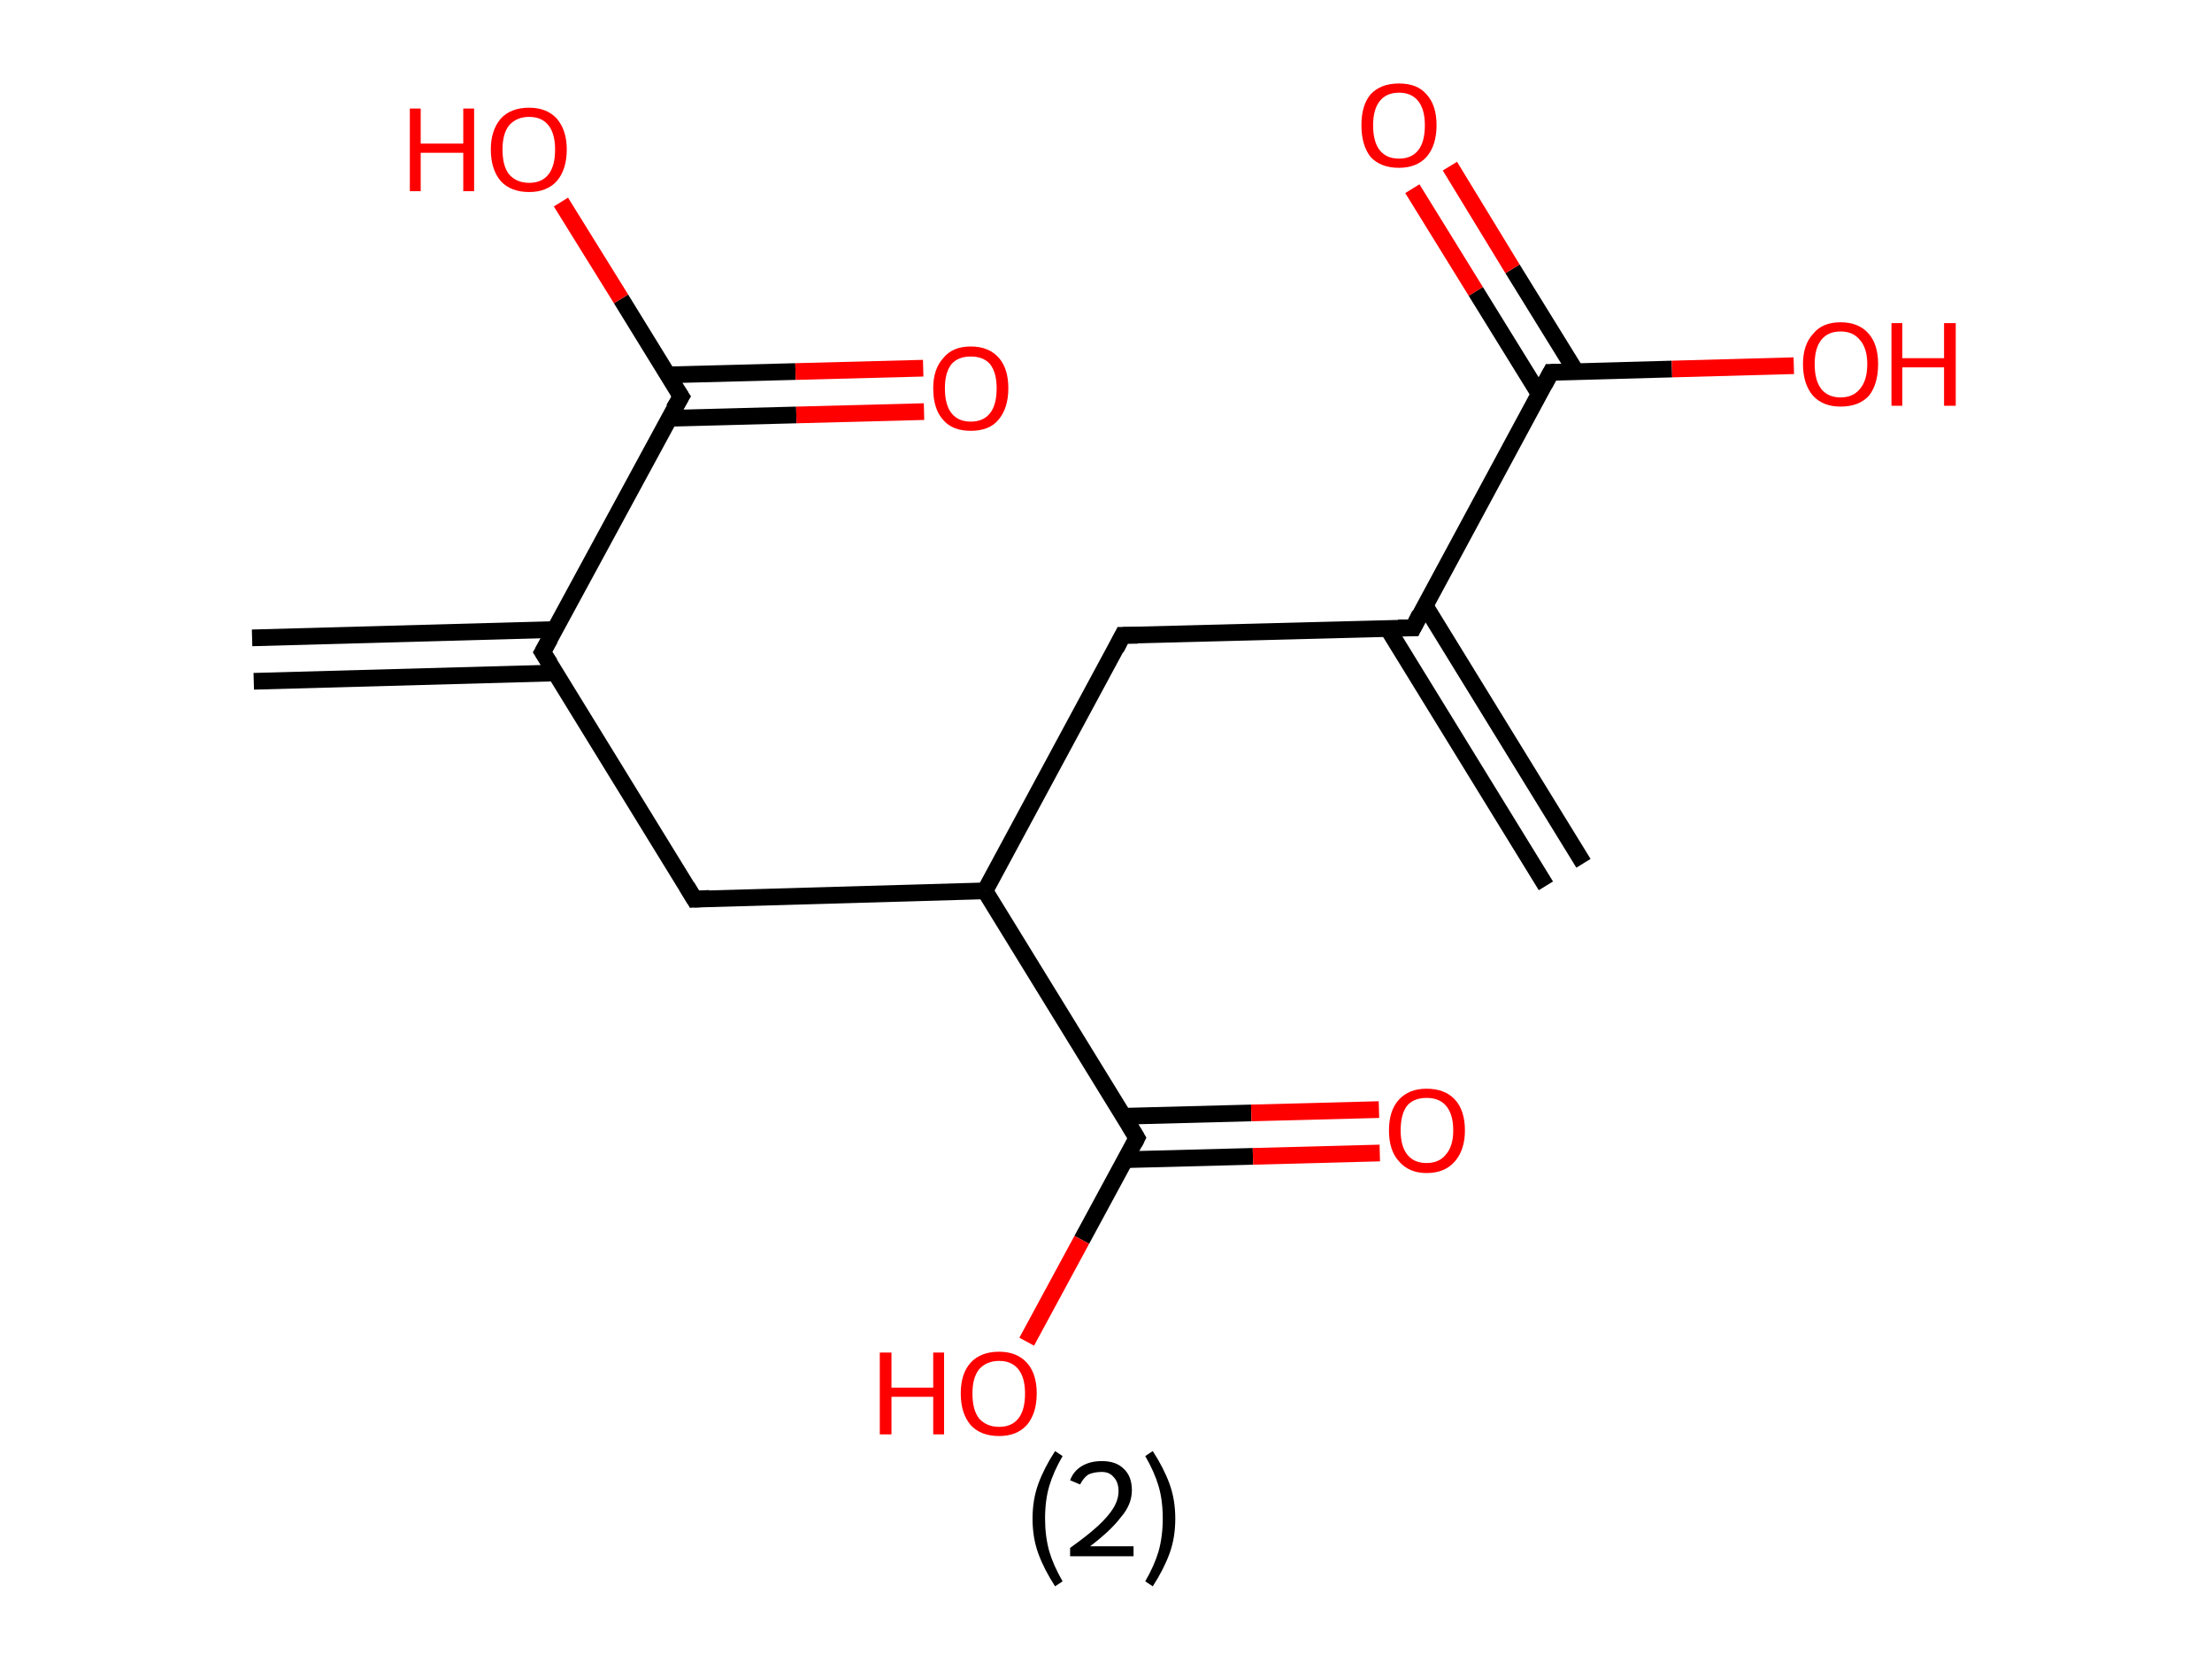 <?xml version='1.0' encoding='ASCII' standalone='yes'?>
<svg xmlns="http://www.w3.org/2000/svg" xmlns:rdkit="http://www.rdkit.org/xml" xmlns:xlink="http://www.w3.org/1999/xlink" version="1.1" baseProfile="full" xml:space="preserve" width="265px" height="200px" viewBox="0 0 265 200">
<!-- END OF HEADER -->
<rect style="opacity:1.0;fill:#FFFFFF;stroke:none" width="265.0" height="200.0" x="0.0" y="0.0"> </rect>
<path class="bond-0 atom-0 atom-1" d="M 185.2,106.1 L 166.2,75.2" style="fill:none;fill-rule:evenodd;stroke:#000000;stroke-width:2.0px;stroke-linecap:butt;stroke-linejoin:miter;stroke-opacity:1"/>
<path class="bond-0 atom-0 atom-1" d="M 189.7,103.4 L 170.7,72.5" style="fill:none;fill-rule:evenodd;stroke:#000000;stroke-width:2.0px;stroke-linecap:butt;stroke-linejoin:miter;stroke-opacity:1"/>
<path class="bond-1 atom-1 atom-2" d="M 169.3,75.2 L 134.5,76.1" style="fill:none;fill-rule:evenodd;stroke:#000000;stroke-width:2.0px;stroke-linecap:butt;stroke-linejoin:miter;stroke-opacity:1"/>
<path class="bond-2 atom-2 atom-3" d="M 134.5,76.1 L 118.0,106.7" style="fill:none;fill-rule:evenodd;stroke:#000000;stroke-width:2.0px;stroke-linecap:butt;stroke-linejoin:miter;stroke-opacity:1"/>
<path class="bond-3 atom-3 atom-4" d="M 118.0,106.7 L 83.2,107.7" style="fill:none;fill-rule:evenodd;stroke:#000000;stroke-width:2.0px;stroke-linecap:butt;stroke-linejoin:miter;stroke-opacity:1"/>
<path class="bond-4 atom-4 atom-5" d="M 83.2,107.7 L 65.0,78.1" style="fill:none;fill-rule:evenodd;stroke:#000000;stroke-width:2.0px;stroke-linecap:butt;stroke-linejoin:miter;stroke-opacity:1"/>
<path class="bond-5 atom-5 atom-6" d="M 66.5,75.4 L 30.2,76.4" style="fill:none;fill-rule:evenodd;stroke:#000000;stroke-width:2.0px;stroke-linecap:butt;stroke-linejoin:miter;stroke-opacity:1"/>
<path class="bond-5 atom-5 atom-6" d="M 66.6,80.6 L 30.4,81.6" style="fill:none;fill-rule:evenodd;stroke:#000000;stroke-width:2.0px;stroke-linecap:butt;stroke-linejoin:miter;stroke-opacity:1"/>
<path class="bond-6 atom-5 atom-7" d="M 65.0,78.1 L 81.6,47.5" style="fill:none;fill-rule:evenodd;stroke:#000000;stroke-width:2.0px;stroke-linecap:butt;stroke-linejoin:miter;stroke-opacity:1"/>
<path class="bond-7 atom-7 atom-8" d="M 80.1,50.1 L 95.4,49.7" style="fill:none;fill-rule:evenodd;stroke:#000000;stroke-width:2.0px;stroke-linecap:butt;stroke-linejoin:miter;stroke-opacity:1"/>
<path class="bond-7 atom-7 atom-8" d="M 95.4,49.7 L 110.7,49.3" style="fill:none;fill-rule:evenodd;stroke:#FF0000;stroke-width:2.0px;stroke-linecap:butt;stroke-linejoin:miter;stroke-opacity:1"/>
<path class="bond-7 atom-7 atom-8" d="M 80.0,44.9 L 95.3,44.5" style="fill:none;fill-rule:evenodd;stroke:#000000;stroke-width:2.0px;stroke-linecap:butt;stroke-linejoin:miter;stroke-opacity:1"/>
<path class="bond-7 atom-7 atom-8" d="M 95.3,44.5 L 110.6,44.1" style="fill:none;fill-rule:evenodd;stroke:#FF0000;stroke-width:2.0px;stroke-linecap:butt;stroke-linejoin:miter;stroke-opacity:1"/>
<path class="bond-8 atom-7 atom-9" d="M 81.6,47.5 L 74.4,35.8" style="fill:none;fill-rule:evenodd;stroke:#000000;stroke-width:2.0px;stroke-linecap:butt;stroke-linejoin:miter;stroke-opacity:1"/>
<path class="bond-8 atom-7 atom-9" d="M 74.4,35.8 L 67.2,24.2" style="fill:none;fill-rule:evenodd;stroke:#FF0000;stroke-width:2.0px;stroke-linecap:butt;stroke-linejoin:miter;stroke-opacity:1"/>
<path class="bond-9 atom-3 atom-10" d="M 118.0,106.7 L 136.2,136.3" style="fill:none;fill-rule:evenodd;stroke:#000000;stroke-width:2.0px;stroke-linecap:butt;stroke-linejoin:miter;stroke-opacity:1"/>
<path class="bond-10 atom-10 atom-11" d="M 134.8,138.9 L 150.1,138.5" style="fill:none;fill-rule:evenodd;stroke:#000000;stroke-width:2.0px;stroke-linecap:butt;stroke-linejoin:miter;stroke-opacity:1"/>
<path class="bond-10 atom-10 atom-11" d="M 150.1,138.5 L 165.3,138.1" style="fill:none;fill-rule:evenodd;stroke:#FF0000;stroke-width:2.0px;stroke-linecap:butt;stroke-linejoin:miter;stroke-opacity:1"/>
<path class="bond-10 atom-10 atom-11" d="M 134.6,133.7 L 149.9,133.3" style="fill:none;fill-rule:evenodd;stroke:#000000;stroke-width:2.0px;stroke-linecap:butt;stroke-linejoin:miter;stroke-opacity:1"/>
<path class="bond-10 atom-10 atom-11" d="M 149.9,133.3 L 165.2,132.9" style="fill:none;fill-rule:evenodd;stroke:#FF0000;stroke-width:2.0px;stroke-linecap:butt;stroke-linejoin:miter;stroke-opacity:1"/>
<path class="bond-11 atom-10 atom-12" d="M 136.2,136.3 L 129.6,148.5" style="fill:none;fill-rule:evenodd;stroke:#000000;stroke-width:2.0px;stroke-linecap:butt;stroke-linejoin:miter;stroke-opacity:1"/>
<path class="bond-11 atom-10 atom-12" d="M 129.6,148.5 L 123.0,160.7" style="fill:none;fill-rule:evenodd;stroke:#FF0000;stroke-width:2.0px;stroke-linecap:butt;stroke-linejoin:miter;stroke-opacity:1"/>
<path class="bond-12 atom-1 atom-13" d="M 169.3,75.2 L 185.8,44.6" style="fill:none;fill-rule:evenodd;stroke:#000000;stroke-width:2.0px;stroke-linecap:butt;stroke-linejoin:miter;stroke-opacity:1"/>
<path class="bond-13 atom-13 atom-14" d="M 188.8,44.5 L 181.2,32.2" style="fill:none;fill-rule:evenodd;stroke:#000000;stroke-width:2.0px;stroke-linecap:butt;stroke-linejoin:miter;stroke-opacity:1"/>
<path class="bond-13 atom-13 atom-14" d="M 181.2,32.2 L 173.7,19.9" style="fill:none;fill-rule:evenodd;stroke:#FF0000;stroke-width:2.0px;stroke-linecap:butt;stroke-linejoin:miter;stroke-opacity:1"/>
<path class="bond-13 atom-13 atom-14" d="M 184.4,47.2 L 176.8,34.9" style="fill:none;fill-rule:evenodd;stroke:#000000;stroke-width:2.0px;stroke-linecap:butt;stroke-linejoin:miter;stroke-opacity:1"/>
<path class="bond-13 atom-13 atom-14" d="M 176.8,34.9 L 169.2,22.6" style="fill:none;fill-rule:evenodd;stroke:#FF0000;stroke-width:2.0px;stroke-linecap:butt;stroke-linejoin:miter;stroke-opacity:1"/>
<path class="bond-14 atom-13 atom-15" d="M 185.8,44.6 L 200.3,44.2" style="fill:none;fill-rule:evenodd;stroke:#000000;stroke-width:2.0px;stroke-linecap:butt;stroke-linejoin:miter;stroke-opacity:1"/>
<path class="bond-14 atom-13 atom-15" d="M 200.3,44.2 L 214.9,43.8" style="fill:none;fill-rule:evenodd;stroke:#FF0000;stroke-width:2.0px;stroke-linecap:butt;stroke-linejoin:miter;stroke-opacity:1"/>
<path d="M 167.5,75.2 L 169.3,75.2 L 170.1,73.6" style="fill:none;stroke:#000000;stroke-width:2.0px;stroke-linecap:butt;stroke-linejoin:miter;stroke-opacity:1;"/>
<path d="M 136.3,76.1 L 134.5,76.1 L 133.7,77.7" style="fill:none;stroke:#000000;stroke-width:2.0px;stroke-linecap:butt;stroke-linejoin:miter;stroke-opacity:1;"/>
<path d="M 85.0,107.6 L 83.2,107.7 L 82.3,106.2" style="fill:none;stroke:#000000;stroke-width:2.0px;stroke-linecap:butt;stroke-linejoin:miter;stroke-opacity:1;"/>
<path d="M 65.9,79.5 L 65.0,78.1 L 65.9,76.5" style="fill:none;stroke:#000000;stroke-width:2.0px;stroke-linecap:butt;stroke-linejoin:miter;stroke-opacity:1;"/>
<path d="M 80.7,49.0 L 81.6,47.5 L 81.2,46.9" style="fill:none;stroke:#000000;stroke-width:2.0px;stroke-linecap:butt;stroke-linejoin:miter;stroke-opacity:1;"/>
<path d="M 135.3,134.8 L 136.2,136.3 L 135.9,136.9" style="fill:none;stroke:#000000;stroke-width:2.0px;stroke-linecap:butt;stroke-linejoin:miter;stroke-opacity:1;"/>
<path d="M 185.0,46.1 L 185.8,44.6 L 186.5,44.6" style="fill:none;stroke:#000000;stroke-width:2.0px;stroke-linecap:butt;stroke-linejoin:miter;stroke-opacity:1;"/>
<path class="atom-8" d="M 111.8 46.5 Q 111.8 44.2, 113.0 42.9 Q 114.1 41.5, 116.3 41.5 Q 118.5 41.5, 119.7 42.9 Q 120.8 44.2, 120.8 46.5 Q 120.8 48.9, 119.6 50.3 Q 118.5 51.6, 116.3 51.6 Q 114.1 51.6, 113.0 50.3 Q 111.8 49.0, 111.8 46.5 M 116.3 50.5 Q 117.8 50.5, 118.6 49.5 Q 119.4 48.5, 119.4 46.5 Q 119.4 44.6, 118.6 43.6 Q 117.8 42.7, 116.3 42.7 Q 114.8 42.7, 114.0 43.6 Q 113.2 44.6, 113.2 46.5 Q 113.2 48.5, 114.0 49.5 Q 114.8 50.5, 116.3 50.5 " fill="#FF0000"/>
<path class="atom-9" d="M 49.1 13.0 L 50.4 13.0 L 50.4 17.2 L 55.5 17.2 L 55.5 13.0 L 56.8 13.0 L 56.8 22.9 L 55.5 22.9 L 55.5 18.3 L 50.4 18.3 L 50.4 22.9 L 49.1 22.9 L 49.1 13.0 " fill="#FF0000"/>
<path class="atom-9" d="M 58.8 17.9 Q 58.8 15.6, 60.0 14.2 Q 61.2 12.9, 63.4 12.9 Q 65.5 12.9, 66.7 14.2 Q 67.9 15.6, 67.9 17.9 Q 67.9 20.3, 66.7 21.7 Q 65.5 23.0, 63.4 23.0 Q 61.2 23.0, 60.0 21.7 Q 58.8 20.3, 58.8 17.9 M 63.4 21.9 Q 64.9 21.9, 65.7 20.9 Q 66.5 19.9, 66.5 17.9 Q 66.5 16.0, 65.7 15.0 Q 64.9 14.0, 63.4 14.0 Q 61.9 14.0, 61.0 15.0 Q 60.2 16.0, 60.2 17.9 Q 60.2 19.9, 61.0 20.9 Q 61.9 21.9, 63.4 21.9 " fill="#FF0000"/>
<path class="atom-11" d="M 166.4 135.4 Q 166.4 133.0, 167.6 131.7 Q 168.8 130.4, 170.9 130.4 Q 173.1 130.4, 174.3 131.7 Q 175.5 133.0, 175.5 135.4 Q 175.5 137.7, 174.3 139.1 Q 173.1 140.5, 170.9 140.5 Q 168.8 140.5, 167.6 139.1 Q 166.4 137.8, 166.4 135.4 M 170.9 139.3 Q 172.4 139.3, 173.2 138.3 Q 174.1 137.3, 174.1 135.4 Q 174.1 133.4, 173.2 132.4 Q 172.4 131.5, 170.9 131.5 Q 169.4 131.5, 168.6 132.4 Q 167.8 133.4, 167.8 135.4 Q 167.8 137.3, 168.6 138.3 Q 169.4 139.3, 170.9 139.3 " fill="#FF0000"/>
<path class="atom-12" d="M 105.4 162.0 L 106.8 162.0 L 106.8 166.2 L 111.8 166.2 L 111.8 162.0 L 113.1 162.0 L 113.1 171.8 L 111.8 171.8 L 111.8 167.3 L 106.8 167.3 L 106.8 171.8 L 105.4 171.8 L 105.4 162.0 " fill="#FF0000"/>
<path class="atom-12" d="M 115.1 166.9 Q 115.1 164.5, 116.3 163.2 Q 117.5 161.9, 119.7 161.9 Q 121.8 161.9, 123.0 163.2 Q 124.2 164.5, 124.2 166.9 Q 124.2 169.3, 123.0 170.7 Q 121.8 172.0, 119.7 172.0 Q 117.5 172.0, 116.3 170.7 Q 115.1 169.3, 115.1 166.9 M 119.7 170.9 Q 121.2 170.9, 122.0 169.9 Q 122.8 168.9, 122.8 166.9 Q 122.8 165.0, 122.0 164.0 Q 121.2 163.0, 119.7 163.0 Q 118.2 163.0, 117.3 164.0 Q 116.5 165.0, 116.5 166.9 Q 116.5 168.9, 117.3 169.9 Q 118.2 170.9, 119.7 170.9 " fill="#FF0000"/>
<path class="atom-14" d="M 163.1 15.0 Q 163.1 12.6, 164.2 11.3 Q 165.4 10.0, 167.6 10.0 Q 169.8 10.0, 170.9 11.3 Q 172.1 12.6, 172.1 15.0 Q 172.1 17.4, 170.9 18.8 Q 169.7 20.1, 167.6 20.1 Q 165.4 20.1, 164.2 18.8 Q 163.1 17.4, 163.1 15.0 M 167.6 19.0 Q 169.1 19.0, 169.9 18.0 Q 170.7 17.0, 170.7 15.0 Q 170.7 13.1, 169.9 12.1 Q 169.1 11.1, 167.6 11.1 Q 166.1 11.1, 165.3 12.1 Q 164.5 13.1, 164.5 15.0 Q 164.5 17.0, 165.3 18.0 Q 166.1 19.0, 167.6 19.0 " fill="#FF0000"/>
<path class="atom-15" d="M 216.0 43.6 Q 216.0 41.3, 217.2 40.0 Q 218.3 38.6, 220.5 38.6 Q 222.7 38.6, 223.9 40.0 Q 225.0 41.3, 225.0 43.6 Q 225.0 46.0, 223.9 47.4 Q 222.7 48.7, 220.5 48.7 Q 218.4 48.7, 217.2 47.4 Q 216.0 46.0, 216.0 43.6 M 220.5 47.6 Q 222.0 47.6, 222.8 46.6 Q 223.7 45.6, 223.7 43.6 Q 223.7 41.7, 222.8 40.7 Q 222.0 39.7, 220.5 39.7 Q 219.0 39.7, 218.2 40.7 Q 217.4 41.7, 217.4 43.6 Q 217.4 45.6, 218.2 46.6 Q 219.0 47.6, 220.5 47.6 " fill="#FF0000"/>
<path class="atom-15" d="M 226.6 38.7 L 227.9 38.7 L 227.9 42.9 L 232.9 42.9 L 232.9 38.7 L 234.3 38.7 L 234.3 48.6 L 232.9 48.6 L 232.9 44.0 L 227.9 44.0 L 227.9 48.6 L 226.6 48.6 L 226.6 38.7 " fill="#FF0000"/>
<path class="legend" d="M 123.7 181.9 Q 123.7 179.6, 124.4 177.7 Q 125.1 175.8, 126.4 173.8 L 127.3 174.4 Q 126.2 176.3, 125.7 178.0 Q 125.2 179.7, 125.2 181.9 Q 125.2 184.0, 125.7 185.8 Q 126.2 187.5, 127.3 189.4 L 126.4 190.0 Q 125.1 188.0, 124.4 186.1 Q 123.7 184.2, 123.7 181.9 " fill="#000000"/>
<path class="legend" d="M 128.2 177.3 Q 128.6 176.2, 129.6 175.6 Q 130.6 175.0, 132.0 175.0 Q 133.7 175.0, 134.6 175.9 Q 135.6 176.8, 135.6 178.5 Q 135.6 180.2, 134.3 181.7 Q 133.1 183.3, 130.6 185.2 L 135.8 185.2 L 135.8 186.4 L 128.2 186.4 L 128.2 185.4 Q 130.3 183.9, 131.5 182.8 Q 132.8 181.6, 133.4 180.6 Q 134.0 179.6, 134.0 178.6 Q 134.0 177.5, 133.4 176.9 Q 132.9 176.3, 132.0 176.3 Q 131.1 176.3, 130.4 176.6 Q 129.8 177.0, 129.4 177.8 L 128.2 177.3 " fill="#000000"/>
<path class="legend" d="M 140.8 181.9 Q 140.8 184.2, 140.1 186.1 Q 139.4 188.0, 138.1 190.0 L 137.2 189.4 Q 138.3 187.5, 138.8 185.8 Q 139.3 184.0, 139.3 181.9 Q 139.3 179.7, 138.8 178.0 Q 138.3 176.3, 137.2 174.4 L 138.1 173.8 Q 139.4 175.8, 140.1 177.7 Q 140.8 179.6, 140.8 181.9 " fill="#000000"/>
</svg>
